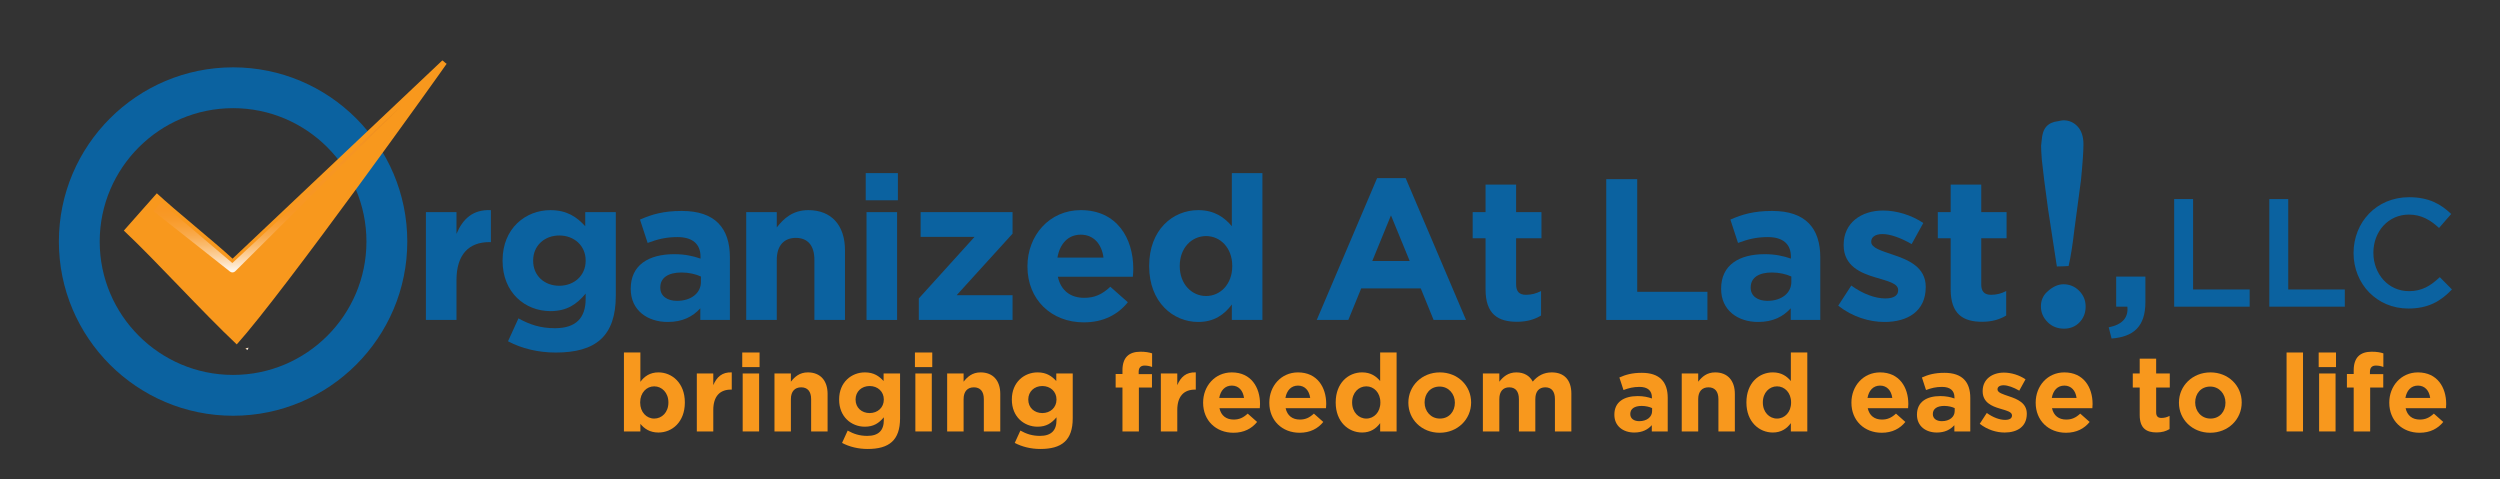 <?xml version="1.0" encoding="utf-8"?>
<!-- Generator: Adobe Illustrator 16.0.0, SVG Export Plug-In . SVG Version: 6.00 Build 0)  -->
<!DOCTYPE svg PUBLIC "-//W3C//DTD SVG 1.1//EN" "http://www.w3.org/Graphics/SVG/1.1/DTD/svg11.dtd">
<svg version="1.1" id="Layer_1" xmlns="http://www.w3.org/2000/svg" xmlns:xlink="http://www.w3.org/1999/xlink" x="0px" y="0px"
	 width="368px" height="70.532px" viewBox="0 0 368 70.532" enable-background="new 0 0 368 70.532" xml:space="preserve">
<rect x="0" y="0" width="368" height="70.532" fill="#333333" stroke="none"/>
<g>
	<g>
		<path fill="#0B62A0" d="M313.151,45.143h-1.648v-4.429h4.299v3.75c0,3.588-1.713,5.108-4.978,5.367l-0.422-1.649
			C312.376,47.793,313.313,46.792,313.151,45.143z"/>
		<path fill="#0B62A0" d="M320.037,29.3h2.784v13.308h8.329v2.535h-11.113V29.3z"/>
		<path fill="#0B62A0" d="M334.043,29.3h2.785v13.308h8.328v2.535h-11.113V29.3z"/>
		<path fill="#0B62A0" d="M354.502,45.415c-4.617,0-8.058-3.599-8.058-8.171c0-4.526,3.373-8.215,8.17-8.215
			c2.921,0,4.686,1.019,6.201,2.467l-1.787,2.06c-1.268-1.177-2.625-1.97-4.437-1.97c-3.033,0-5.229,2.49-5.229,5.613
			c0,3.124,2.195,5.658,5.229,5.658c1.947,0,3.19-0.792,4.55-2.06l1.788,1.811C359.277,44.329,357.467,45.415,354.502,45.415z"/>
	</g>
	<g>
		<g>
			<path fill="#F8981D" d="M96.924,63.668c-1.29,0-2.087-0.586-2.66-1.273v1.114h-2.42V51.887h2.42v4.316
				c0.59-0.8,1.402-1.387,2.66-1.387c1.992,0,3.885,1.559,3.885,4.413v0.028C100.809,62.11,98.947,63.668,96.924,63.668z
				 M98.389,59.229c0-1.419-0.956-2.359-2.087-2.359c-1.13,0-2.069,0.939-2.069,2.359v0.028c0,1.419,0.939,2.357,2.069,2.357
				c1.131,0,2.087-0.921,2.087-2.357V59.229z"/>
			<path fill="#F8981D" d="M107.588,57.35c-1.607,0-2.593,0.969-2.593,3.007v3.152h-2.423v-8.533h2.423v1.72
				c0.494-1.18,1.288-1.944,2.72-1.88v2.534H107.588z"/>
			<path fill="#F8981D" d="M109.259,54.037v-2.15h2.548v2.15H109.259z M109.322,63.509v-8.533h2.421v8.533H109.322z"/>
			<path fill="#F8981D" d="M119.399,63.509v-4.761c0-1.146-0.54-1.733-1.467-1.733c-0.919,0-1.513,0.586-1.513,1.733v4.761h-2.417
				v-8.533h2.417v1.21c0.562-0.716,1.275-1.37,2.5-1.37c1.833,0,2.902,1.21,2.902,3.167v5.525H119.399z"/>
			<path fill="#F8981D" d="M127.725,66.089c-1.388,0-2.691-0.318-3.774-0.892l0.827-1.815c0.877,0.493,1.752,0.781,2.883,0.781
				c1.656,0,2.438-0.797,2.438-2.324v-0.414c-0.719,0.86-1.498,1.385-2.789,1.385c-1.989,0-3.79-1.451-3.79-3.982v-0.032
				c0-2.547,1.831-3.98,3.79-3.98c1.324,0,2.102,0.557,2.756,1.274v-1.114h2.422v6.606
				C132.486,64.798,130.893,66.089,127.725,66.089z M130.098,58.796c0-1.164-0.908-1.974-2.086-1.974s-2.071,0.81-2.071,1.974v0.032
				c0,1.18,0.894,1.975,2.071,1.975s2.086-0.812,2.086-1.975V58.796z"/>
			<path fill="#F8981D" d="M134.678,54.037v-2.15h2.55v2.15H134.678z M134.741,63.509v-8.533h2.419v8.533H134.741z"/>
			<path fill="#F8981D" d="M144.82,63.509v-4.761c0-1.146-0.543-1.733-1.465-1.733c-0.925,0-1.513,0.586-1.513,1.733v4.761h-2.421
				v-8.533h2.421v1.21c0.56-0.716,1.276-1.37,2.501-1.37c1.831,0,2.896,1.21,2.896,3.167v5.525H144.82z"/>
			<path fill="#F8981D" d="M153.145,66.089c-1.383,0-2.689-0.318-3.774-0.892l0.83-1.815c0.874,0.493,1.751,0.781,2.879,0.781
				c1.658,0,2.437-0.797,2.437-2.324v-0.414c-0.714,0.86-1.494,1.385-2.785,1.385c-1.988,0-3.788-1.451-3.788-3.982v-0.032
				c0-2.547,1.831-3.98,3.788-3.98c1.321,0,2.1,0.557,2.752,1.274v-1.114h2.422v6.606C157.904,64.798,156.312,66.089,153.145,66.089
				z M155.516,58.796c0-1.164-0.906-1.974-2.085-1.974s-2.069,0.81-2.069,1.974v0.032c0,1.18,0.891,1.975,2.069,1.975
				s2.085-0.812,2.085-1.975V58.796z"/>
			<path fill="#F8981D" d="M168.49,53.813c-0.559,0-0.877,0.287-0.877,0.923v0.335h1.957v1.975h-1.926v6.463h-2.418v-6.463h-1.002
				v-1.991h1.002v-0.541c0-1.88,0.938-2.741,2.641-2.741c0.768,0,1.274,0.095,1.722,0.239v2.007
				C169.237,53.892,168.902,53.813,168.49,53.813z"/>
			<path fill="#F8981D" d="M175.895,57.35c-1.609,0-2.599,0.969-2.599,3.007v3.152h-2.418v-8.533h2.418v1.72
				c0.495-1.18,1.289-1.944,2.723-1.88v2.534H175.895z"/>
			<path fill="#F8981D" d="M185.442,60.088h-5.938c0.238,1.098,1.004,1.671,2.086,1.671c0.811,0,1.403-0.257,2.071-0.876
				l1.385,1.227c-0.798,0.985-1.943,1.591-3.487,1.591c-2.562,0-4.46-1.8-4.46-4.411v-0.033c0-2.435,1.738-4.441,4.222-4.441
				c2.849,0,4.154,2.214,4.154,4.633v0.031C185.475,59.721,185.46,59.865,185.442,60.088z M181.32,56.76
				c-1.002,0-1.655,0.716-1.848,1.814h3.648C182.974,57.493,182.34,56.76,181.32,56.76z"/>
			<path fill="#F8981D" d="M195.188,60.088h-5.942c0.239,1.098,1.005,1.671,2.088,1.671c0.811,0,1.399-0.257,2.071-0.876
				l1.383,1.227c-0.797,0.985-1.945,1.591-3.488,1.591c-2.562,0-4.457-1.8-4.457-4.411v-0.033c0-2.435,1.736-4.441,4.22-4.441
				c2.848,0,4.156,2.214,4.156,4.633v0.031C195.218,59.721,195.2,59.865,195.188,60.088z M191.062,56.76
				c-1.003,0-1.657,0.716-1.849,1.814h3.648C192.716,57.493,192.082,56.76,191.062,56.76z"/>
			<path fill="#F8981D" d="M203.159,63.509v-1.224c-0.588,0.796-1.402,1.382-2.662,1.382c-1.989,0-3.882-1.558-3.882-4.411v-0.028
				c0-2.854,1.861-4.413,3.882-4.413c1.293,0,2.087,0.586,2.662,1.274v-4.203h2.421v11.622H203.159z M203.19,59.229
				c0-1.419-0.94-2.359-2.07-2.359c-1.127,0-2.087,0.925-2.087,2.359v0.028c0,1.419,0.96,2.357,2.087,2.357
				c1.13,0,2.07-0.938,2.07-2.357V59.229z"/>
			<path fill="#F8981D" d="M211.914,63.701c-2.642,0-4.603-1.959-4.603-4.411v-0.033c0-2.45,1.976-4.441,4.634-4.441
				c2.645,0,4.603,1.958,4.603,4.413v0.028C216.548,61.712,214.571,63.701,211.914,63.701z M214.157,59.257
				c0-1.257-0.905-2.355-2.243-2.355c-1.387,0-2.213,1.068-2.213,2.327v0.028c0,1.261,0.905,2.357,2.244,2.357
				c1.385,0,2.212-1.063,2.212-2.324V59.257z"/>
			<path fill="#F8981D" d="M228.886,63.509v-4.761c0-1.146-0.512-1.733-1.419-1.733S226,57.602,226,58.749v4.761h-2.416v-4.761
				c0-1.146-0.513-1.733-1.421-1.733c-0.903,0-1.462,0.586-1.462,1.733v4.761h-2.42v-8.533h2.42v1.21
				c0.559-0.716,1.287-1.37,2.515-1.37c1.114,0,1.957,0.494,2.405,1.354c0.748-0.876,1.638-1.354,2.803-1.354
				c1.796,0,2.881,1.083,2.881,3.138v5.555H228.886z"/>
			<path fill="#F8981D" d="M243.145,63.509v-0.922c-0.588,0.653-1.4,1.081-2.582,1.081c-1.606,0-2.928-0.921-2.928-2.609v-0.033
				c0-1.861,1.416-2.723,3.44-2.723c0.859,0,1.481,0.145,2.087,0.35v-0.144c0-1.003-0.622-1.559-1.831-1.559
				c-0.927,0-1.577,0.176-2.356,0.46l-0.604-1.846c0.937-0.413,1.857-0.686,3.31-0.686c2.643,0,3.806,1.37,3.806,3.679v4.951
				H243.145z M243.192,60.072c-0.412-0.191-0.958-0.32-1.545-0.32c-1.035,0-1.67,0.416-1.67,1.179v0.034
				c0,0.65,0.539,1.032,1.318,1.032c1.131,0,1.896-0.619,1.896-1.495V60.072z"/>
			<path fill="#F8981D" d="M252.951,63.509v-4.761c0-1.146-0.543-1.733-1.466-1.733c-0.924,0-1.51,0.586-1.51,1.733v4.761h-2.423
				v-8.533h2.423v1.21c0.555-0.716,1.273-1.37,2.497-1.37c1.831,0,2.898,1.21,2.898,3.167v5.525H252.951z"/>
			<path fill="#F8981D" d="M263.614,63.509v-1.224c-0.585,0.796-1.4,1.382-2.66,1.382c-1.988,0-3.882-1.558-3.882-4.411v-0.028
				c0-2.854,1.861-4.413,3.882-4.413c1.29,0,2.087,0.586,2.66,1.274v-4.203h2.421v11.622H263.614z M263.648,59.229
				c0-1.419-0.94-2.359-2.07-2.359c-1.129,0-2.087,0.925-2.087,2.359v0.028c0,1.419,0.958,2.357,2.087,2.357
				c1.13,0,2.07-0.938,2.07-2.357V59.229z"/>
			<path fill="#F8981D" d="M280.87,60.088h-5.939c0.239,1.098,1.004,1.671,2.087,1.671c0.811,0,1.399-0.257,2.07-0.876l1.382,1.227
				c-0.798,0.985-1.94,1.591-3.483,1.591c-2.562,0-4.458-1.8-4.458-4.411v-0.033c0-2.435,1.735-4.441,4.22-4.441
				c2.846,0,4.155,2.214,4.155,4.633v0.031C280.903,59.721,280.885,59.865,280.87,60.088z M276.748,56.76
				c-1.006,0-1.657,0.716-1.85,1.814h3.646C278.403,57.493,277.766,56.76,276.748,56.76z"/>
			<path fill="#F8981D" d="M287.683,63.509v-0.922c-0.59,0.653-1.401,1.081-2.579,1.081c-1.607,0-2.926-0.921-2.926-2.609v-0.033
				c0-1.861,1.412-2.723,3.438-2.723c0.858,0,1.477,0.145,2.082,0.35v-0.144c0-1.003-0.62-1.559-1.831-1.559
				c-0.921,0-1.578,0.176-2.357,0.46l-0.604-1.846c0.941-0.413,1.864-0.686,3.312-0.686c2.646,0,3.807,1.37,3.807,3.679v4.951
				H287.683z M287.731,60.072c-0.413-0.191-0.953-0.32-1.542-0.32c-1.034,0-1.675,0.416-1.675,1.179v0.034
				c0,0.65,0.541,1.032,1.321,1.032c1.134,0,1.896-0.619,1.896-1.495V60.072z"/>
			<path fill="#F8981D" d="M295.082,63.668c-1.192,0-2.529-0.396-3.662-1.287l1.036-1.592c0.929,0.668,1.894,1.018,2.692,1.018
				c0.703,0,1.017-0.255,1.017-0.638v-0.031c0-0.523-0.828-0.7-1.764-0.987c-1.197-0.35-2.554-0.906-2.554-2.563v-0.033
				c0-1.733,1.403-2.707,3.125-2.707c1.082,0,2.264,0.364,3.184,0.987l-0.92,1.67c-0.848-0.49-1.692-0.794-2.311-0.794
				c-0.589,0-0.891,0.255-0.891,0.589v0.033c0,0.476,0.812,0.699,1.734,1.019c1.192,0.396,2.577,0.972,2.577,2.531v0.032
				C298.347,62.811,296.929,63.668,295.082,63.668z"/>
			<path fill="#F8981D" d="M307.996,60.088h-5.939c0.237,1.098,1.001,1.671,2.083,1.671c0.813,0,1.404-0.257,2.071-0.876
				l1.385,1.227c-0.793,0.985-1.939,1.591-3.487,1.591c-2.562,0-4.457-1.8-4.457-4.411v-0.033c0-2.435,1.736-4.441,4.219-4.441
				c2.847,0,4.156,2.214,4.156,4.633v0.031C308.026,59.721,308.011,59.865,307.996,60.088z M303.87,56.76
				c-1.004,0-1.656,0.716-1.846,1.814h3.645C305.525,57.493,304.889,56.76,303.87,56.76z"/>
			<path fill="#F8981D" d="M317.446,63.655c-1.479,0-2.481-0.591-2.481-2.566v-4.043h-1.02v-2.07h1.02v-2.183h2.421v2.183h2.006
				v2.07h-2.006v3.647c0,0.556,0.237,0.829,0.78,0.829c0.443,0,0.843-0.115,1.193-0.306v1.944
				C318.851,63.464,318.262,63.655,317.446,63.655z"/>
			<path fill="#F8981D" d="M325.345,63.701c-2.644,0-4.604-1.959-4.604-4.411v-0.033c0-2.45,1.977-4.441,4.639-4.441
				c2.638,0,4.6,1.958,4.6,4.413v0.028C329.979,61.712,328.001,63.701,325.345,63.701z M327.587,59.257
				c0-1.257-0.907-2.355-2.242-2.355c-1.39,0-2.214,1.068-2.214,2.327v0.028c0,1.261,0.903,2.357,2.248,2.357
				c1.383,0,2.208-1.063,2.208-2.324V59.257z"/>
			<path fill="#F8981D" d="M336.583,63.509V51.887h2.42v11.622H336.583z"/>
			<path fill="#F8981D" d="M341.31,54.037v-2.15h2.549v2.15H341.31z M341.373,63.509v-8.533h2.421v8.533H341.373z"/>
			<path fill="#F8981D" d="M349.729,53.813c-0.556,0-0.874,0.287-0.874,0.923v0.335h1.961v1.975h-1.928v6.463h-2.423v-6.463h-0.999
				v-1.991h0.999v-0.541c0-1.88,0.94-2.741,2.646-2.741c0.764,0,1.271,0.095,1.72,0.239v2.007
				C350.479,53.892,350.146,53.813,349.729,53.813z"/>
			<path fill="#F8981D" d="M360.047,60.088h-5.939c0.239,1.098,1.002,1.671,2.083,1.671c0.813,0,1.404-0.257,2.071-0.876
				l1.386,1.227c-0.795,0.985-1.941,1.591-3.486,1.591c-2.565,0-4.46-1.8-4.46-4.411v-0.033c0-2.435,1.738-4.441,4.218-4.441
				c2.854,0,4.159,2.214,4.159,4.633v0.031C360.078,59.721,360.062,59.865,360.047,60.088z M355.919,56.76
				c-1.001,0-1.654,0.716-1.844,1.814h3.647C357.581,57.493,356.941,56.76,355.919,56.76z"/>
		</g>
		<g>
			<path fill="#0B62A0" d="M72.023,35.639c-2.99,0-4.828,1.806-4.828,5.595v5.863h-4.5v-15.87h4.5v3.199
				c0.92-2.192,2.4-3.613,5.064-3.495v4.708H72.023z"/>
			<path fill="#0B62A0" d="M81.797,51.895c-2.576,0-5.004-0.593-7.018-1.659l1.539-3.376c1.628,0.918,3.258,1.452,5.36,1.452
				c3.079,0,4.529-1.482,4.529-4.324V43.22c-1.332,1.598-2.783,2.576-5.183,2.576c-3.7,0-7.045-2.694-7.045-7.402v-0.061
				c0-4.736,3.403-7.401,7.045-7.401c2.458,0,3.908,1.036,5.123,2.368v-2.072h4.5v12.286C90.648,49.497,87.688,51.895,81.797,51.895
				z M86.208,38.333c0-2.162-1.688-3.671-3.88-3.671c-2.189,0-3.848,1.509-3.848,3.671v0.061c0,2.189,1.658,3.67,3.848,3.67
				c2.192,0,3.88-1.51,3.88-3.67V38.333z"/>
			<path fill="#0B62A0" d="M103.088,47.097V45.38c-1.095,1.213-2.605,2.013-4.796,2.013c-2.991,0-5.448-1.718-5.448-4.855v-0.059
				c0-3.465,2.635-5.063,6.396-5.063c1.598,0,2.754,0.267,3.879,0.65V37.8c0-1.866-1.154-2.901-3.404-2.901
				c-1.72,0-2.933,0.325-4.382,0.86l-1.127-3.435c1.748-0.773,3.465-1.274,6.158-1.274c4.916,0,7.077,2.547,7.077,6.84v9.208
				H103.088z M103.177,40.703c-0.769-0.355-1.776-0.592-2.87-0.592c-1.926,0-3.111,0.769-3.111,2.191v0.059
				c0,1.214,1.008,1.924,2.458,1.924c2.103,0,3.523-1.155,3.523-2.784V40.703z"/>
			<path fill="#0B62A0" d="M119.879,47.097v-8.853c0-2.131-1.006-3.227-2.725-3.227c-1.717,0-2.812,1.096-2.812,3.227v8.853h-4.501
				v-15.87h4.501v2.249c1.037-1.332,2.369-2.545,4.649-2.545c3.405,0,5.39,2.249,5.39,5.893v10.273H119.879z"/>
			<path fill="#0B62A0" d="M127.433,29.481v-3.999h4.737v3.999H127.433z M127.551,47.097v-15.87h4.501v15.87H127.551z"/>
			<path fill="#0B62A0" d="M135.25,47.097V43.93l8.202-9.062h-7.935v-3.64h13.531v3.167l-8.232,9.062h8.232v3.641H135.25z"/>
			<path fill="#0B62A0" d="M166.756,40.732h-11.043c0.445,2.043,1.865,3.108,3.879,3.108c1.51,0,2.606-0.474,3.849-1.629l2.577,2.28
				c-1.482,1.836-3.613,2.96-6.486,2.96c-4.766,0-8.291-3.346-8.291-8.201v-0.058c0-4.531,3.229-8.261,7.848-8.261
				c5.301,0,7.729,4.116,7.729,8.616v0.06C166.816,40.049,166.785,40.315,166.756,40.732z M159.088,34.543
				c-1.864,0-3.078,1.333-3.435,3.375h6.781C162.167,35.906,160.982,34.543,159.088,34.543z"/>
			<path fill="#0B62A0" d="M181.327,47.097v-2.279c-1.095,1.481-2.606,2.575-4.944,2.575c-3.701,0-7.226-2.902-7.226-8.201v-0.061
				c0-5.299,3.466-8.2,7.226-8.2c2.399,0,3.877,1.095,4.944,2.368v-7.817h4.5v21.615H181.327z M181.387,39.131
				c0-2.634-1.747-4.382-3.851-4.382c-2.101,0-3.877,1.719-3.877,4.382v0.061c0,2.635,1.776,4.382,3.877,4.382
				c2.104,0,3.851-1.747,3.851-4.382V39.131z"/>
			<path fill="#0B62A0" d="M211.029,47.097l-1.896-4.649h-8.764l-1.896,4.649h-4.648l8.883-20.875h4.206l8.883,20.875H211.029z
				 M204.751,31.7l-2.752,6.722h5.509L204.751,31.7z"/>
			<path fill="#0B62A0" d="M223.292,47.365c-2.757,0-4.619-1.096-4.619-4.769v-7.52h-1.896v-3.849h1.896V27.17h4.499v4.057h3.73
				v3.849h-3.73v6.78c0,1.036,0.444,1.54,1.452,1.54c0.829,0,1.566-0.208,2.22-0.562v3.612
				C225.898,47.01,224.801,47.365,223.292,47.365z"/>
			<path fill="#0B62A0" d="M236.439,47.097V26.372H241v16.58h10.333v4.145H236.439z"/>
			<path fill="#0B62A0" d="M263.596,47.097V45.38c-1.096,1.213-2.605,2.013-4.798,2.013c-2.992,0-5.448-1.718-5.448-4.855v-0.059
				c0-3.465,2.636-5.063,6.396-5.063c1.599,0,2.754,0.267,3.877,0.65V37.8c0-1.866-1.154-2.901-3.405-2.901
				c-1.716,0-2.93,0.325-4.383,0.86l-1.123-3.435c1.747-0.773,3.464-1.274,6.159-1.274c4.911,0,7.076,2.547,7.076,6.84v9.208
				H263.596z M263.684,40.703c-0.772-0.355-1.776-0.592-2.872-0.592c-1.927,0-3.11,0.769-3.11,2.191v0.059
				c0,1.214,1.009,1.924,2.459,1.924c2.102,0,3.523-1.155,3.523-2.784V40.703z"/>
			<path fill="#0B62A0" d="M277.394,47.393c-2.218,0-4.706-0.739-6.808-2.397l1.922-2.961c1.72,1.242,3.525,1.896,5.005,1.896
				c1.303,0,1.896-0.474,1.896-1.185v-0.06c0-0.977-1.539-1.304-3.285-1.834c-2.221-0.653-4.738-1.689-4.738-4.768v-0.059
				c0-3.229,2.604-5.034,5.803-5.034c2.015,0,4.205,0.68,5.922,1.835l-1.717,3.108c-1.569-0.916-3.139-1.479-4.293-1.479
				c-1.096,0-1.657,0.474-1.657,1.095v0.059c0,0.888,1.509,1.303,3.226,1.895c2.222,0.74,4.798,1.807,4.798,4.708v0.062
				C283.466,45.795,280.83,47.393,277.394,47.393z"/>
			<path fill="#0B62A0" d="M291.759,47.365c-2.756,0-4.62-1.096-4.62-4.769v-7.52h-1.896v-3.849h1.896V27.17h4.5v4.057h3.73v3.849
				h-3.73v6.78c0,1.036,0.443,1.54,1.453,1.54c0.828,0,1.565-0.208,2.22-0.562v3.612C294.363,47.01,293.267,47.365,291.759,47.365z"
				/>
		</g>
		<path fill="#0B62A0" d="M300.423,45.1c0-0.85,0.298-1.556,0.888-2.12c0.806-0.755,1.617-1.136,2.438-1.136
			c0.896,0,1.661,0.318,2.297,0.955c0.639,0.639,0.96,1.413,0.96,2.324c0,0.927-0.302,1.7-0.9,2.323
			c-0.6,0.621-1.363,0.933-2.287,0.933c-0.973,0-1.78-0.327-2.426-0.977C300.747,46.746,300.423,45.98,300.423,45.1z
			 M304.499,39.156c-0.317,0.032-0.895,0.054-1.729,0.068l-1.299-8.462c-0.455-3.304-0.759-5.707-0.91-7.209
			c-0.075-0.94-0.111-1.639-0.111-2.093c0-0.106,0.027-0.378,0.088-0.817c0.061-0.909,0.293-1.585,0.695-2.024
			c0.401-0.44,0.967-0.697,1.695-0.775c0.411-0.092,0.677-0.136,0.8-0.136c0.832,0,1.535,0.306,2.104,0.922
			c0.567,0.613,0.853,1.48,0.853,2.604c0,1.047-0.12,2.805-0.364,5.277l-0.979,7.347C305.098,35.995,304.82,37.761,304.499,39.156z"
			/>
		<g>
			<g>
				<path fill="#0B62A0" d="M34.309,61.197c-14.143,0-25.643-11.502-25.643-25.64c0-14.142,11.5-25.645,25.643-25.645
					c14.139,0,25.643,11.502,25.643,25.645C59.951,49.695,48.447,61.197,34.309,61.197z M34.309,15.922
					c-10.826,0-19.633,8.81-19.633,19.635c0,10.824,8.807,19.631,19.633,19.631c10.824,0,19.631-8.807,19.631-19.631
					C53.939,24.732,45.133,15.922,34.309,15.922z"/>
				<path fill-rule="evenodd" clip-rule="evenodd" fill="#D2812B" d="M36.388,52.207"/>
				<linearGradient id="SVGID_1_" gradientUnits="userSpaceOnUse" x1="36.247" y1="51.115" x2="36.536" y2="51.403">
					<stop  offset="0" style="stop-color:#CA832A"/>
					<stop  offset="0.092" style="stop-color:#D2964A"/>
					<stop  offset="0.266" style="stop-color:#E0B580"/>
					<stop  offset="0.435" style="stop-color:#EBD0AE"/>
					<stop  offset="0.597" style="stop-color:#F4E4D1"/>
					<stop  offset="0.748" style="stop-color:#FAF3EA"/>
					<stop  offset="0.885" style="stop-color:#FEFCFA"/>
					<stop  offset="0.995" style="stop-color:#FFFFFF"/>
				</linearGradient>
				<polyline fill-rule="evenodd" clip-rule="evenodd" fill="url(#SVGID_1_)" points="36.602,51.184 36.4,51.537 36.104,51.257 				
					"/>
				<linearGradient id="SVGID_2_" gradientUnits="userSpaceOnUse" x1="64.912" y1="16.789" x2="64.912" y2="16.789">
					<stop  offset="0" style="stop-color:#CA832A"/>
					<stop  offset="0.092" style="stop-color:#D2964A"/>
					<stop  offset="0.266" style="stop-color:#E0B580"/>
					<stop  offset="0.435" style="stop-color:#EBD0AE"/>
					<stop  offset="0.597" style="stop-color:#F4E4D1"/>
					<stop  offset="0.748" style="stop-color:#FAF3EA"/>
					<stop  offset="0.885" style="stop-color:#FEFCFA"/>
					<stop  offset="0.995" style="stop-color:#FFFFFF"/>
				</linearGradient>
				<path fill-rule="evenodd" clip-rule="evenodd" fill="url(#SVGID_2_)" d="M64.912,16.789"/>
				<linearGradient id="SVGID_3_" gradientUnits="userSpaceOnUse" x1="36.246" y1="50.512" x2="36.246" y2="50.512">
					<stop  offset="0" style="stop-color:#CA832A"/>
					<stop  offset="0.092" style="stop-color:#D2964A"/>
					<stop  offset="0.266" style="stop-color:#E0B580"/>
					<stop  offset="0.435" style="stop-color:#EBD0AE"/>
					<stop  offset="0.597" style="stop-color:#F4E4D1"/>
					<stop  offset="0.748" style="stop-color:#FAF3EA"/>
					<stop  offset="0.885" style="stop-color:#FEFCFA"/>
					<stop  offset="0.995" style="stop-color:#FFFFFF"/>
				</linearGradient>
				<path fill-rule="evenodd" clip-rule="evenodd" fill="url(#SVGID_3_)" d="M36.246,50.512"/>
			</g>
			<path fill-rule="evenodd" clip-rule="evenodd" fill="#F8981D" d="M34.234,38.075c-2.711-2.508-8.293-6.977-11.15-9.621
				c-1.492,1.66-3.205,3.654-4.855,5.489c4.811,4.52,11.484,11.923,16.621,16.754c6.897-7.648,30.189-40.249,30.896-41.308
				c-0.172-0.078-0.459-0.412-0.636-0.495"/>
			<linearGradient id="SVGID_4_" gradientUnits="userSpaceOnUse" x1="40.863" y1="40.353" x2="40.863" y2="14.936">
				<stop  offset="0" style="stop-color:#FFFFFF"/>
				<stop  offset="0.056" style="stop-color:#FDE4C6"/>
				<stop  offset="0.113" style="stop-color:#FCCD95"/>
				<stop  offset="0.169" style="stop-color:#FABA6C"/>
				<stop  offset="0.224" style="stop-color:#F9AA4C"/>
				<stop  offset="0.277" style="stop-color:#F9A035"/>
				<stop  offset="0.326" style="stop-color:#F89928"/>
				<stop  offset="0.37" style="stop-color:#F89723"/>
				<stop  offset="0.725" style="stop-color:#F69522"/>
				<stop  offset="0.924" style="stop-color:#ED8E1E"/>
				<stop  offset="1" style="stop-color:#E8891C"/>
			</linearGradient>
			<path fill="url(#SVGID_4_)" d="M23.668,29.776l10.923,9.274l-0.783,0.032L59.13,15.544L34.626,39.934
				c-0.21,0.209-0.54,0.224-0.768,0.044l-0.016-0.013l-11.245-8.882L23.668,29.776z"/>
		</g>
	</g>
</g>
</svg>
